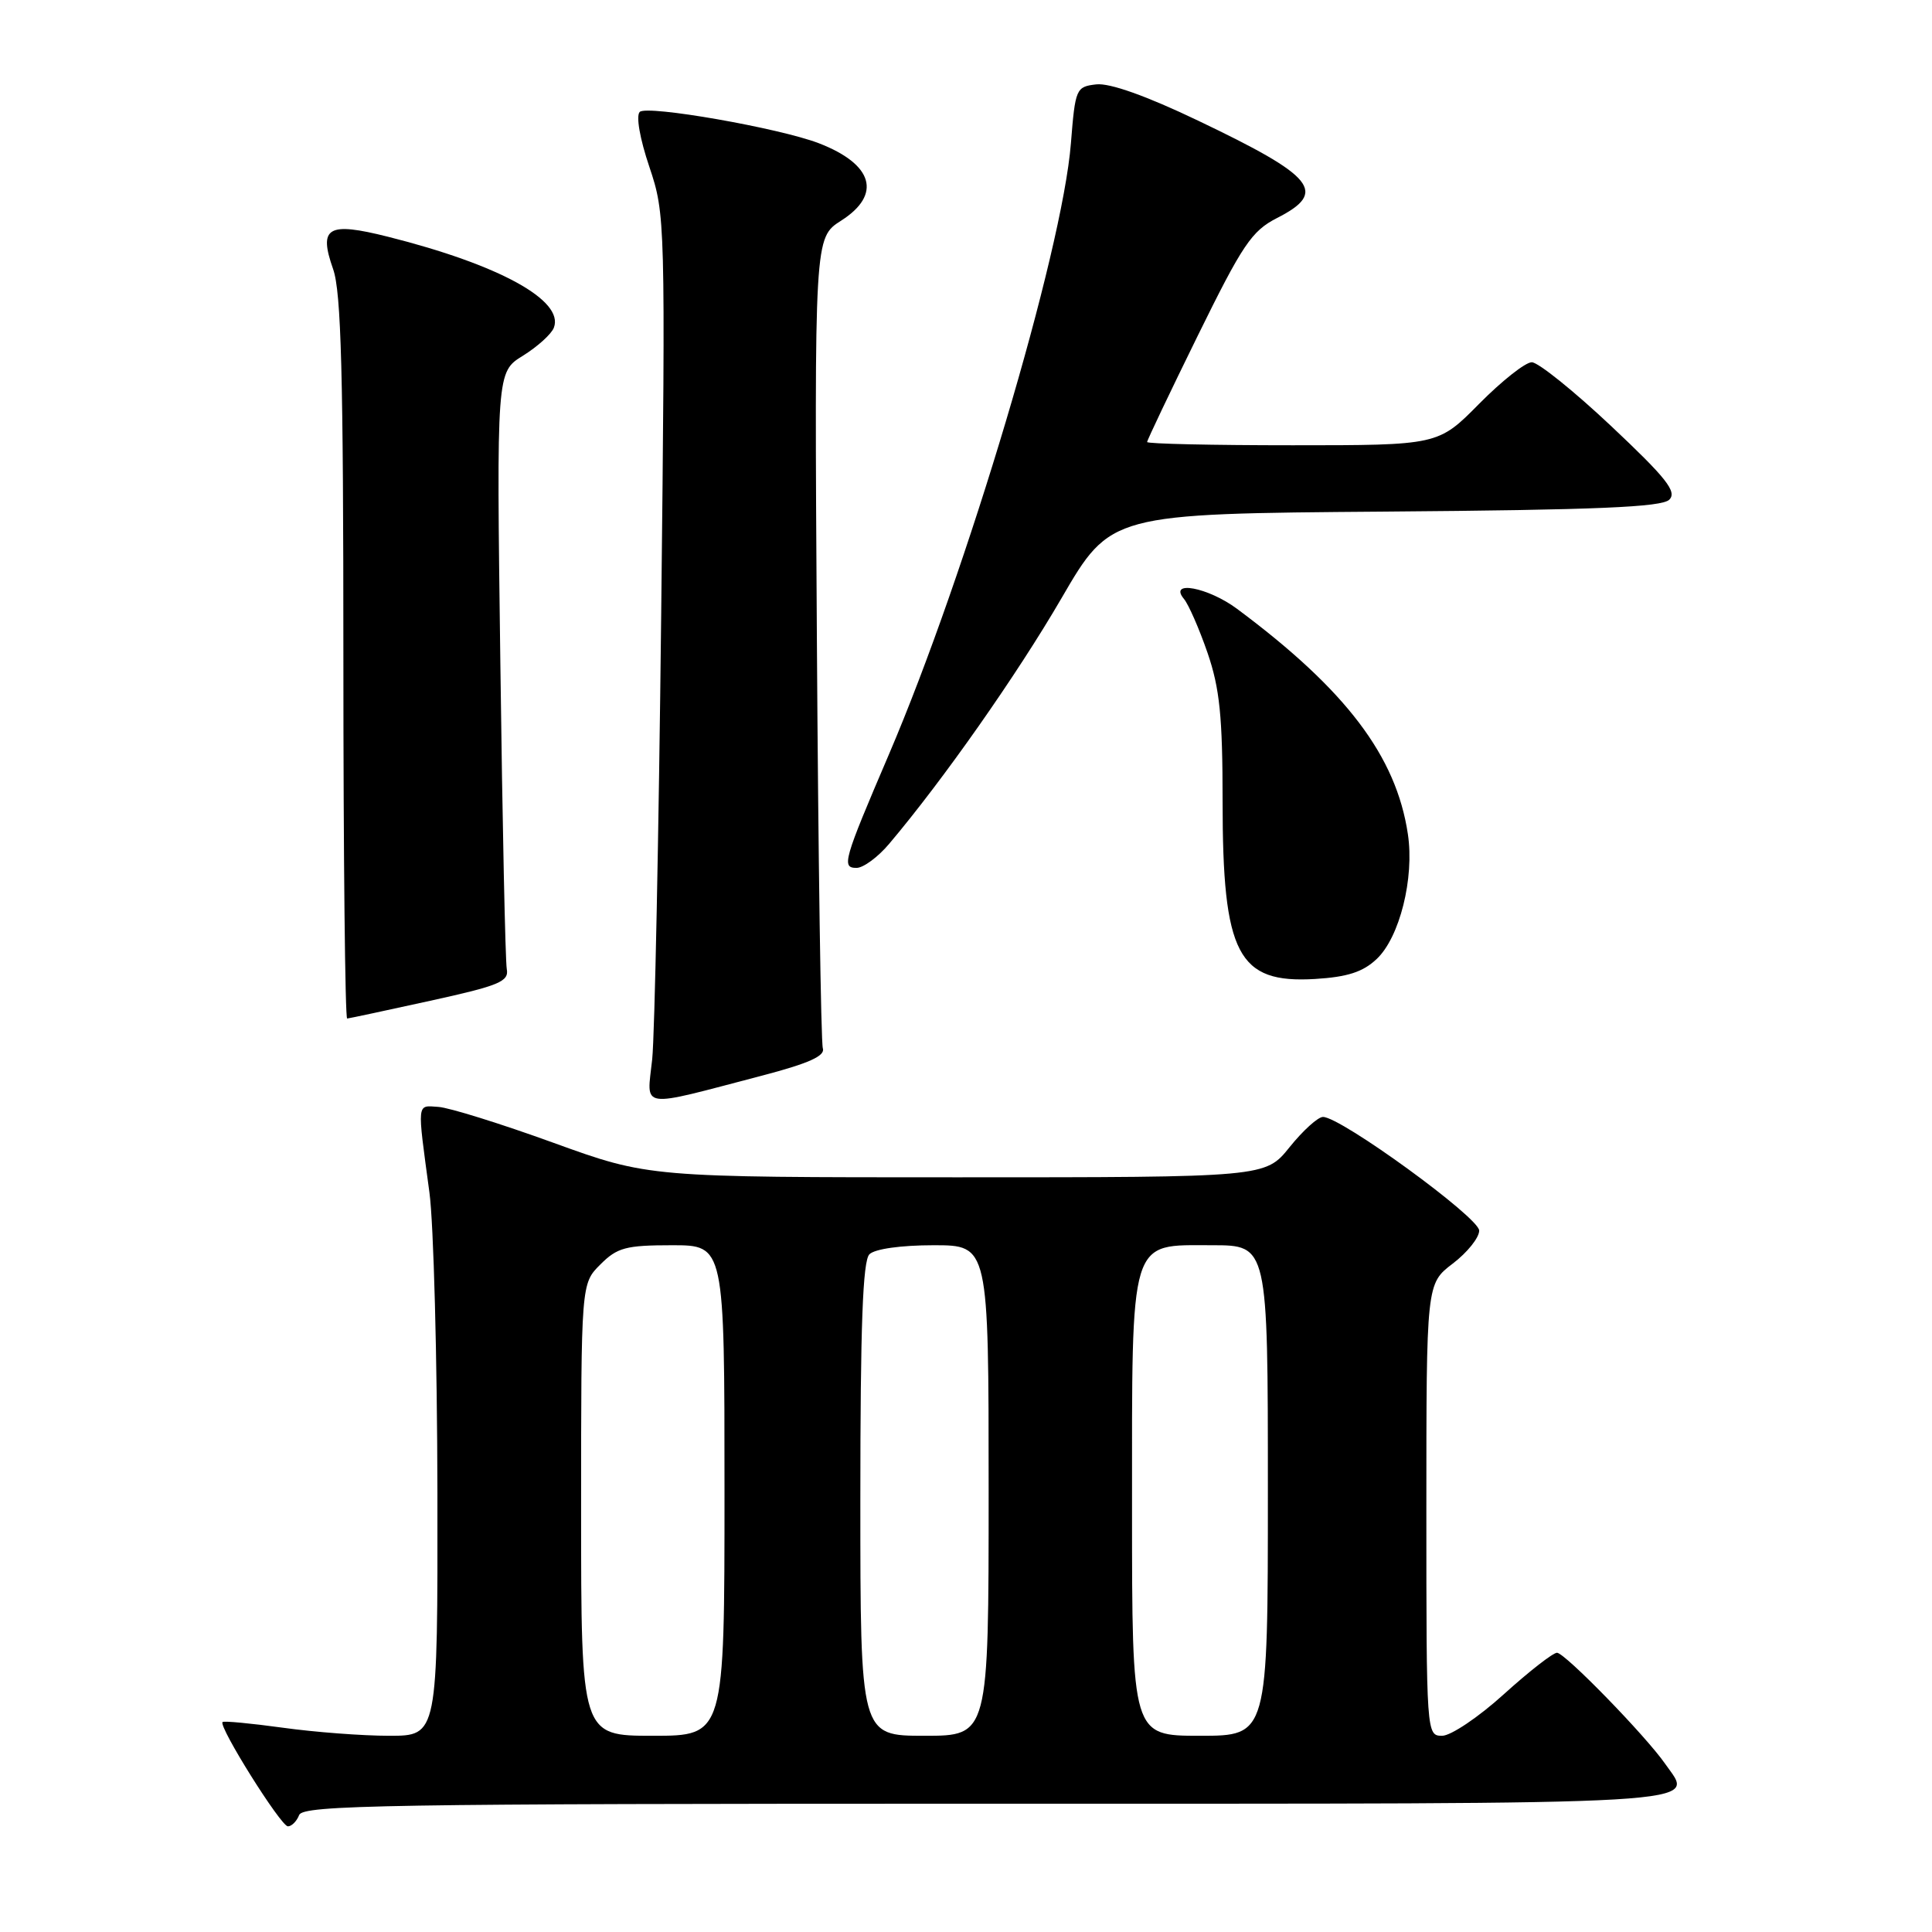 <?xml version="1.0" encoding="UTF-8" standalone="no"?>
<!DOCTYPE svg PUBLIC "-//W3C//DTD SVG 1.1//EN" "http://www.w3.org/Graphics/SVG/1.1/DTD/svg11.dtd" >
<svg xmlns="http://www.w3.org/2000/svg" xmlns:xlink="http://www.w3.org/1999/xlink" version="1.1" viewBox="0 0 256 256">
 <g >
 <path fill="currentColor"
d=" M 39.64 240.50 C 40.14 239.18 51.18 239.00 130.64 239.00 C 228.84 239.00 224.49 239.25 220.66 233.74 C 218.09 230.03 207.35 219.00 206.31 219.00 C 205.78 219.00 202.61 221.47 199.26 224.50 C 195.92 227.53 192.24 230.00 191.09 230.00 C 189.02 230.00 189.00 229.78 189.00 200.05 C 189.00 170.10 189.00 170.10 192.50 167.43 C 194.43 165.96 196.00 164.00 196.00 163.06 C 196.00 161.33 177.66 147.99 175.30 148.00 C 174.64 148.00 172.65 149.80 170.88 152.00 C 167.67 156.00 167.67 156.00 126.82 156.00 C 85.97 156.00 85.97 156.00 73.32 151.42 C 66.37 148.90 59.51 146.76 58.09 146.67 C 55.19 146.48 55.26 145.83 56.90 158.00 C 57.46 162.12 57.93 180.01 57.96 197.75 C 58.00 230.00 58.00 230.00 51.57 230.00 C 48.04 230.00 41.69 229.52 37.47 228.93 C 33.25 228.35 29.66 228.01 29.49 228.18 C 28.92 228.76 37.22 242.00 38.15 242.00 C 38.65 242.00 39.32 241.32 39.64 240.50 Z  M 101.00 142.52 C 107.21 140.89 109.37 139.91 109.03 138.90 C 108.78 138.13 108.42 113.65 108.24 84.50 C 107.91 31.50 107.91 31.50 111.45 29.24 C 116.88 25.78 115.72 21.77 108.50 18.98 C 103.28 16.97 85.71 13.89 84.77 14.83 C 84.25 15.35 84.79 18.40 86.04 22.10 C 88.16 28.42 88.18 29.12 87.61 81.50 C 87.29 110.65 86.75 137.13 86.42 140.35 C 85.71 147.06 84.40 146.86 101.00 142.52 Z  M 57.00 132.61 C 66.16 130.60 67.46 130.06 67.15 128.40 C 66.96 127.36 66.57 109.13 66.30 87.90 C 65.79 49.29 65.79 49.29 69.30 47.13 C 71.22 45.93 73.07 44.27 73.39 43.42 C 74.78 39.81 66.14 35.07 51.41 31.37 C 43.42 29.36 42.18 30.09 44.14 35.66 C 45.21 38.69 45.50 49.58 45.50 87.25 C 45.50 113.51 45.73 134.98 46.00 134.96 C 46.27 134.94 51.22 133.88 57.00 132.61 Z  M 182.41 127.08 C 185.46 124.22 187.43 116.35 186.55 110.52 C 185.01 100.19 178.35 91.41 163.91 80.67 C 160.07 77.82 154.78 76.83 156.88 79.36 C 157.50 80.11 158.91 83.33 160.01 86.52 C 161.62 91.22 162.00 94.93 162.00 106.19 C 162.00 126.47 164.01 130.33 174.24 129.72 C 178.53 129.46 180.59 128.80 182.41 127.08 Z  M 117.81 111.82 C 124.98 103.34 134.76 89.40 140.64 79.29 C 147.16 68.07 147.16 68.07 183.53 67.79 C 211.58 67.57 220.20 67.20 221.19 66.21 C 222.24 65.16 220.82 63.36 213.49 56.46 C 208.55 51.81 203.81 48.00 202.97 48.00 C 202.12 48.00 198.99 50.48 196.00 53.50 C 190.57 59.00 190.57 59.00 171.28 59.00 C 160.68 59.00 152.00 58.81 152.00 58.57 C 152.00 58.33 155.02 51.99 158.71 44.48 C 164.65 32.40 165.85 30.61 169.21 28.89 C 175.95 25.46 174.28 23.40 158.74 15.98 C 151.89 12.70 147.04 10.98 145.27 11.18 C 142.58 11.49 142.48 11.72 141.90 19.00 C 140.76 33.38 128.10 75.85 117.77 100.00 C 111.75 114.06 111.48 115.00 113.50 115.00 C 114.39 115.00 116.34 113.57 117.81 111.82 Z  M 77.00 200.05 C 77.00 170.09 77.00 170.09 79.55 167.55 C 81.78 165.31 82.93 165.00 89.05 165.00 C 96.00 165.00 96.00 165.00 96.00 197.50 C 96.00 230.00 96.00 230.00 86.50 230.00 C 77.00 230.00 77.00 230.00 77.00 200.05 Z  M 114.00 198.70 C 114.00 175.69 114.32 167.08 115.20 166.20 C 115.91 165.49 119.36 165.00 123.70 165.00 C 131.00 165.00 131.00 165.00 131.00 197.50 C 131.00 230.00 131.00 230.00 122.50 230.00 C 114.00 230.00 114.00 230.00 114.00 198.70 Z  M 150.00 199.96 C 150.00 163.50 149.55 165.00 160.62 165.00 C 168.00 165.00 168.00 165.00 168.00 197.50 C 168.00 230.00 168.00 230.00 159.00 230.00 C 150.00 230.00 150.00 230.00 150.00 199.96 Z "/>
</g>
</svg>